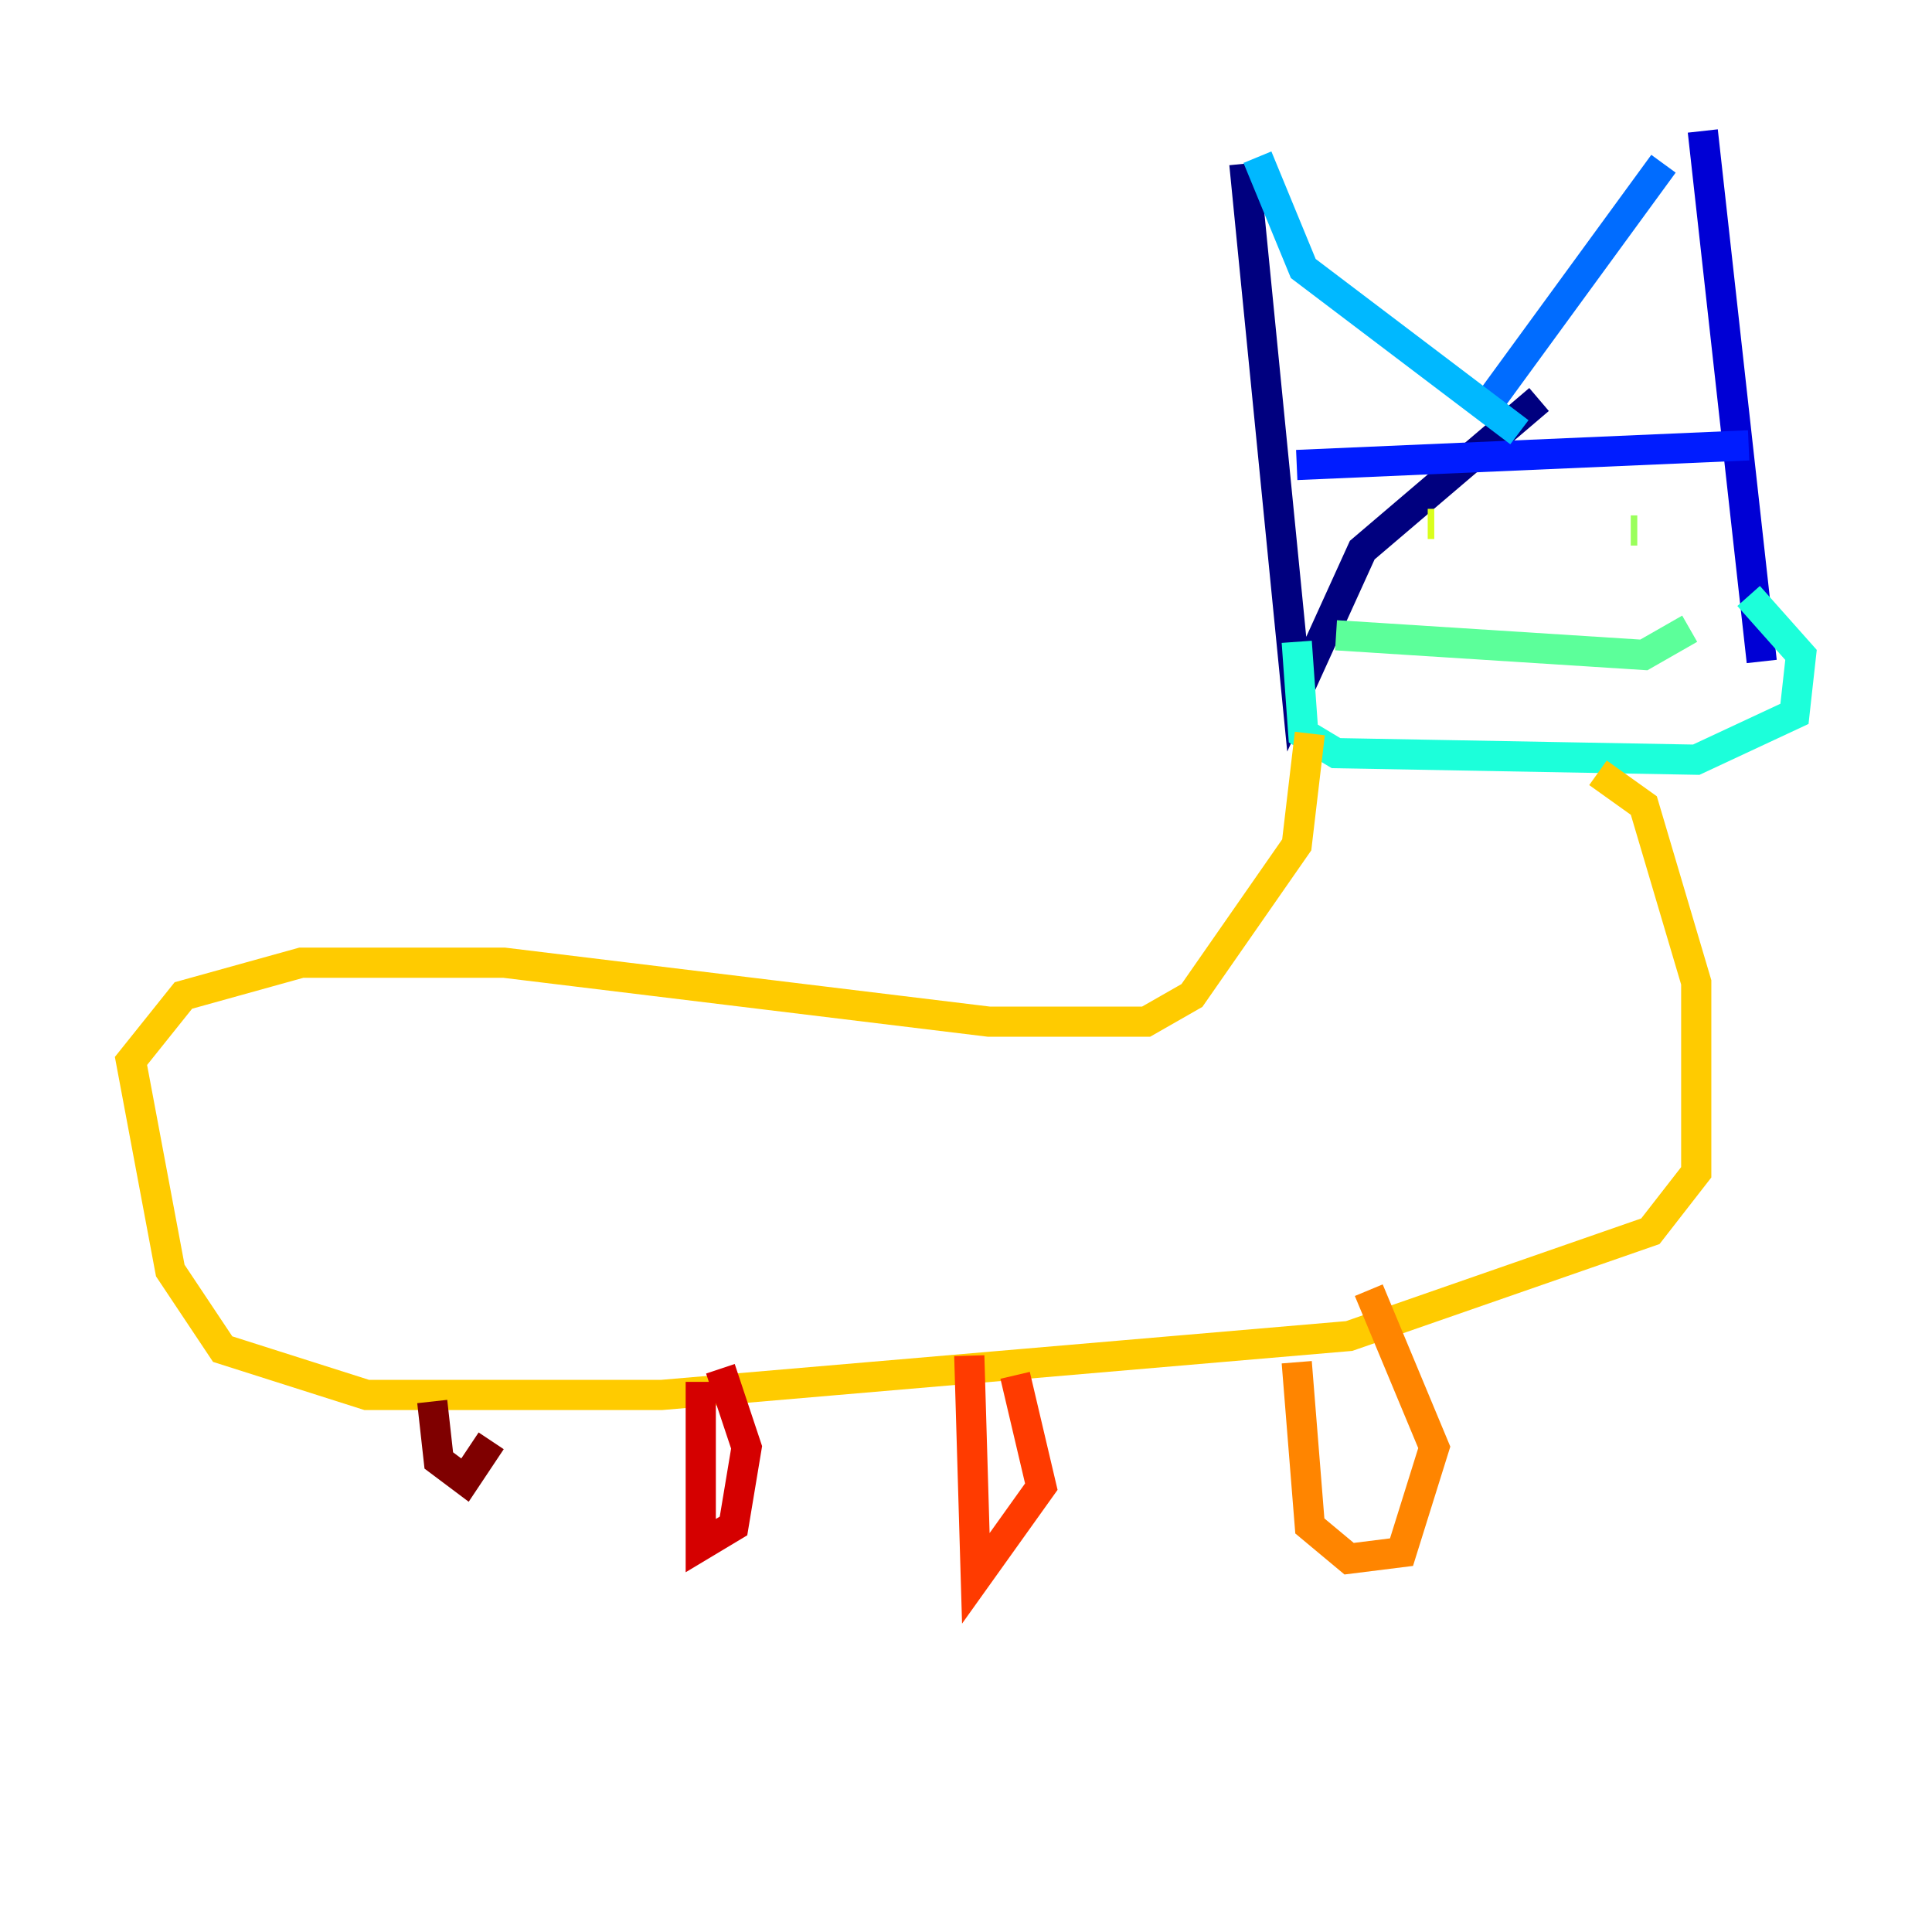<?xml version="1.0" encoding="utf-8" ?>
<svg baseProfile="tiny" height="128" version="1.2" viewBox="0,0,128,128" width="128" xmlns="http://www.w3.org/2000/svg" xmlns:ev="http://www.w3.org/2001/xml-events" xmlns:xlink="http://www.w3.org/1999/xlink"><defs /><polyline fill="none" points="82.441,10.848 85.912,45.993 90.251,36.447 101.966,26.468" stroke="#00007f" stroke-width="2" /><polyline fill="none" points="112.814,8.678 116.719,43.824" stroke="#0000d5" stroke-width="2" /><polyline fill="none" points="85.912,30.807 115.851,29.505" stroke="#001cff" stroke-width="2" /><polyline fill="none" points="110.21,10.848 98.495,26.902" stroke="#006cff" stroke-width="2" /><polyline fill="none" points="83.308,10.414 86.346,17.79 100.664,28.637" stroke="#00b8ff" stroke-width="2" /><polyline fill="none" points="85.912,42.522 86.346,48.597 88.515,49.898 112.38,50.332 118.888,47.295 119.322,43.39 115.851,39.485" stroke="#1cffda" stroke-width="2" /><polyline fill="none" points="88.515,42.088 108.909,43.39 111.946,41.654" stroke="#5cff9a" stroke-width="2" /><polyline fill="none" points="108.475,35.146 108.041,35.146" stroke="#9aff5c" stroke-width="2" /><polyline fill="none" points="95.024,34.712 94.59,34.712" stroke="#daff1c" stroke-width="2" /><polyline fill="none" points="86.78,48.597 85.912,55.973 78.969,65.953 75.932,67.688 65.519,67.688 33.41,63.783 19.959,63.783 12.149,65.953 8.678,70.291 11.281,84.176 14.752,89.383 24.298,92.42 43.824,92.42 89.383,88.515 109.342,81.573 112.38,77.668 112.38,65.085 108.909,53.37 105.871,51.2" stroke="#ffcb00" stroke-width="2" /><polyline fill="none" points="85.912,90.251 86.78,101.098 89.383,103.268 92.854,102.834 95.024,95.891 90.685,85.478" stroke="#ff8500" stroke-width="2" /><polyline fill="none" points="64.217,89.817 64.651,104.57 68.99,98.495 67.254,91.119" stroke="#ff3b00" stroke-width="2" /><polyline fill="none" points="46.427,91.552 46.427,102.4 48.597,101.098 49.464,95.891 47.729,90.685" stroke="#d50000" stroke-width="2" /><polyline fill="none" points="28.637,92.854 29.071,96.759 30.807,98.061 32.542,95.458" stroke="#7f0000" stroke-width="2" /></svg>